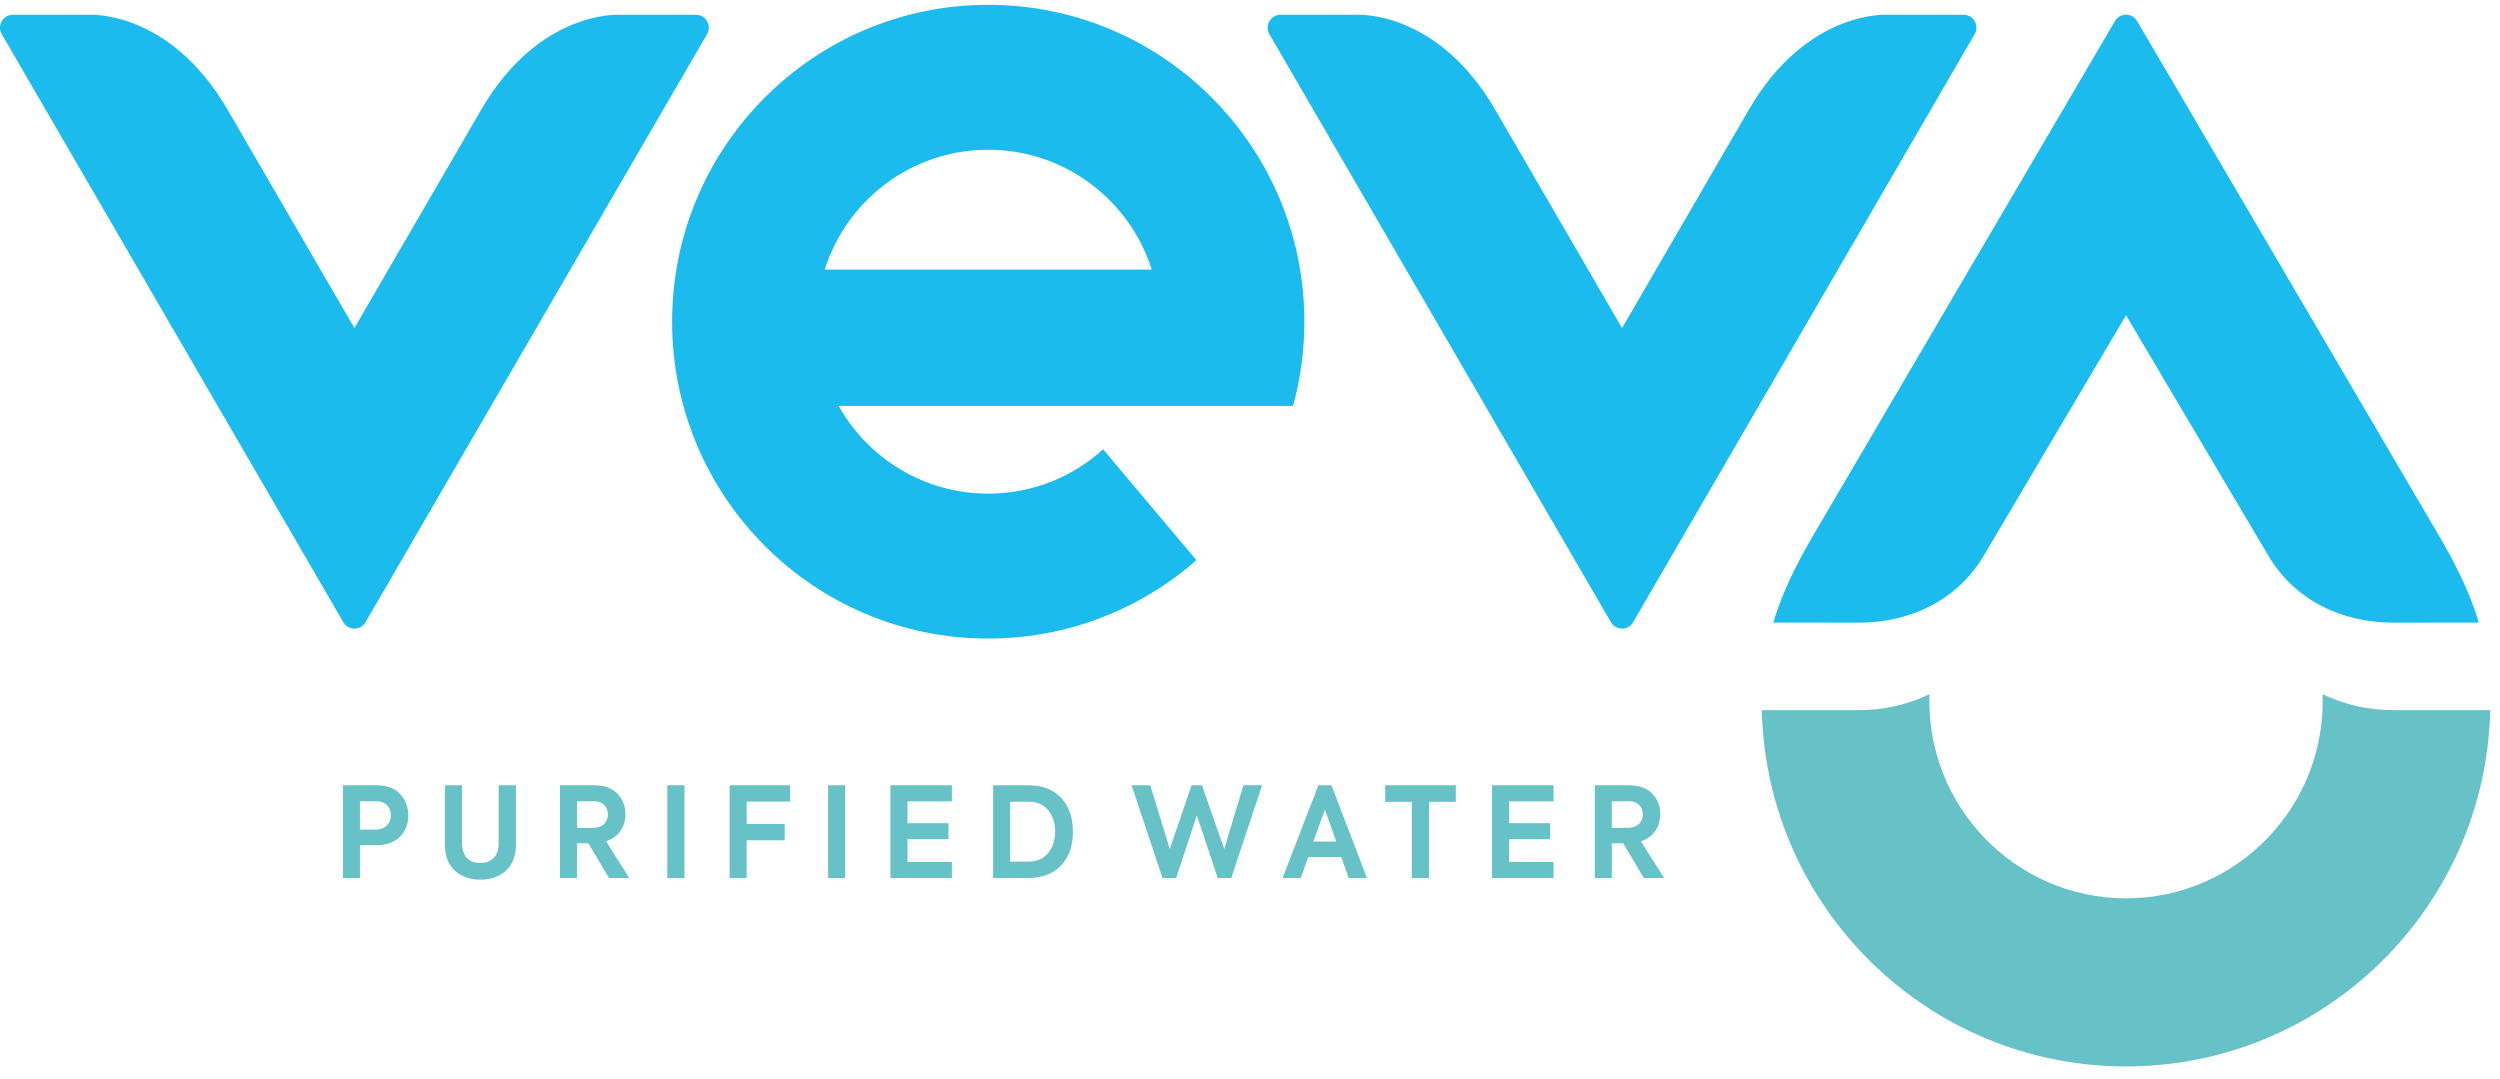<svg width="146" height="63" viewBox="0 0 146 63" fill="none" xmlns="http://www.w3.org/2000/svg">
<path fill-rule="evenodd" clip-rule="evenodd" d="M40.647 0.863H40.644H36.252C36.252 0.863 31.527 0.512 28.099 6.412C24.673 12.312 20.697 19.158 20.697 19.158C20.697 19.158 16.722 12.312 13.294 6.412C9.868 0.512 5.141 0.863 5.141 0.863H0.751C0.176 0.863 -0.177 1.481 0.091 1.975L20.04 36.322C20.168 36.553 20.414 36.71 20.697 36.71C20.982 36.71 21.232 36.55 21.358 36.315L41.269 2.035C41.597 1.544 41.252 0.864 40.647 0.863Z" fill="#1CBBEE"/>
<path fill-rule="evenodd" clip-rule="evenodd" d="M114.676 0.863H110.283C110.283 0.863 105.556 0.512 102.13 6.412C98.702 12.312 94.727 19.158 94.727 19.158C94.727 19.158 90.75 12.312 87.324 6.412C83.897 0.512 79.172 0.863 79.172 0.863H74.782C74.207 0.863 73.852 1.481 74.12 1.975L94.069 36.322C94.199 36.553 94.445 36.71 94.727 36.71C95.013 36.71 95.26 36.55 95.388 36.315L115.298 2.035C115.628 1.544 115.281 0.864 114.676 0.863Z" fill="#1CBBEE"/>
<path fill-rule="evenodd" clip-rule="evenodd" d="M57.713 0.281C67.909 0.281 76.175 8.566 76.175 18.786C76.175 20.491 75.945 22.14 75.514 23.708H48.98C50.697 26.764 53.963 28.828 57.713 28.828C60.295 28.828 62.647 27.849 64.424 26.241L69.869 32.713C66.623 35.564 62.368 37.292 57.713 37.292C47.517 37.292 39.251 29.007 39.251 18.786C39.251 8.566 47.516 0.281 57.713 0.281ZM48.162 15.746H67.263C65.977 11.686 62.188 8.745 57.713 8.745C53.237 8.745 49.448 11.686 48.162 15.746H48.162Z" fill="#1CBBEE"/>
<path d="M20.028 45.861V51.278H21.022V49.365H21.899C22.551 49.365 23.034 49.196 23.354 48.867C23.684 48.536 23.845 48.119 23.845 47.627C23.845 47.136 23.692 46.726 23.377 46.381C23.062 46.036 22.602 45.861 21.98 45.861H20.028ZM21.022 48.449V46.792H22.002C22.521 46.792 22.829 47.151 22.829 47.613C22.829 48.074 22.513 48.448 21.929 48.448H21.022V48.449ZM28.054 51.374C28.66 51.374 29.159 51.197 29.545 50.853C29.933 50.502 30.131 49.995 30.131 49.336V45.861H29.121V49.248C29.121 49.988 28.704 50.399 28.054 50.399C27.388 50.399 26.985 50.003 26.985 49.248V45.861H25.983V49.336C25.983 49.995 26.18 50.502 26.569 50.853C26.957 51.197 27.454 51.374 28.054 51.374ZM36.752 51.278L35.392 49.13C36.145 48.888 36.525 48.258 36.525 47.554C36.525 47.078 36.372 46.682 36.058 46.352C35.744 46.022 35.297 45.861 34.712 45.861H32.702V51.278H33.696V49.248H34.362L35.567 51.278H36.753L36.752 51.278ZM34.712 46.792C35.209 46.792 35.503 47.129 35.503 47.561C35.503 48.001 35.209 48.346 34.603 48.346H33.696V46.792H34.712V46.792ZM38.971 51.278H39.973V45.861H38.971V51.278ZM43.605 51.278V49.072H45.828V48.118H43.605V46.814H46.142V45.861H42.609V51.278H43.605ZM48.361 51.278H49.363V45.861H48.361V51.278ZM55.59 51.278V50.34H53.001V49.006H55.393V48.074H53.001V46.799H55.59V45.861H51.998V51.279H55.59V51.278ZM60.041 51.278C60.852 51.278 61.495 51.036 61.956 50.552C62.423 50.069 62.659 49.409 62.659 48.581C62.659 47.737 62.431 47.078 61.97 46.594C61.51 46.102 60.882 45.861 60.083 45.861H57.998V51.278H60.041V51.278ZM58.994 46.821H60.083C60.574 46.821 60.946 46.989 61.218 47.319C61.487 47.65 61.62 48.06 61.62 48.559C61.62 49.064 61.481 49.49 61.21 49.82C60.94 50.149 60.566 50.318 60.077 50.318H58.994V46.821ZM68.688 51.278L69.894 47.613L71.116 51.278H71.906L73.705 45.861H72.615L71.496 49.578L70.194 45.861H69.588L68.314 49.578L67.173 45.861H66.085L67.89 51.278H68.688H68.688ZM79.83 51.278L77.759 45.861H76.993L74.9 51.278H75.96L76.407 50.047H78.323L78.769 51.278H79.83ZM78.038 49.145H76.699L77.373 47.29L78.039 49.145H78.038ZM82.451 51.278H83.461V46.828H85.019V45.861H80.894V46.828H82.451V51.278ZM90.727 51.278V50.34H88.137V49.006H90.529V48.074H88.137V46.799H90.727V45.861H87.135V51.279H90.727V51.278ZM97.188 51.278L95.827 49.13C96.58 48.888 96.96 48.258 96.96 47.554C96.96 47.078 96.807 46.682 96.493 46.352C96.177 46.022 95.733 45.861 95.147 45.861H93.135V51.278H94.131V49.248H94.795L96.003 51.278H97.188L97.188 51.278ZM95.147 46.792C95.644 46.792 95.938 47.129 95.938 47.561C95.938 48.001 95.644 48.346 95.036 48.346H94.13V46.792H95.147V46.792Z" fill="#67C2C7"/>
<path fill-rule="evenodd" clip-rule="evenodd" d="M112.684 40.542C111.428 41.135 110.055 41.483 108.531 41.47L102.888 41.473C103.164 53.011 112.582 62.28 124.159 62.28C135.706 62.28 145.156 53.045 145.432 41.473L139.79 41.47C138.266 41.483 136.893 41.135 135.636 40.542C135.867 47.053 130.664 52.462 124.16 52.462C117.669 52.462 112.453 47.046 112.684 40.542H112.684Z" fill="#67C2C7"/>
<path fill-rule="evenodd" clip-rule="evenodd" d="M124.161 0.859C123.878 0.859 123.63 1.015 123.503 1.247L105.971 31.133C104.996 32.792 104.111 34.503 103.557 36.36L108.57 36.363C111.589 36.363 114.371 35.02 115.89 32.384L124.16 18.411L132.431 32.384C133.949 35.02 136.73 36.363 139.749 36.363L144.764 36.36C144.21 34.503 143.325 32.792 142.348 31.133L124.817 1.247C124.689 1.015 124.443 0.859 124.16 0.859H124.161Z" fill="#1CBBEE"/>
</svg>
